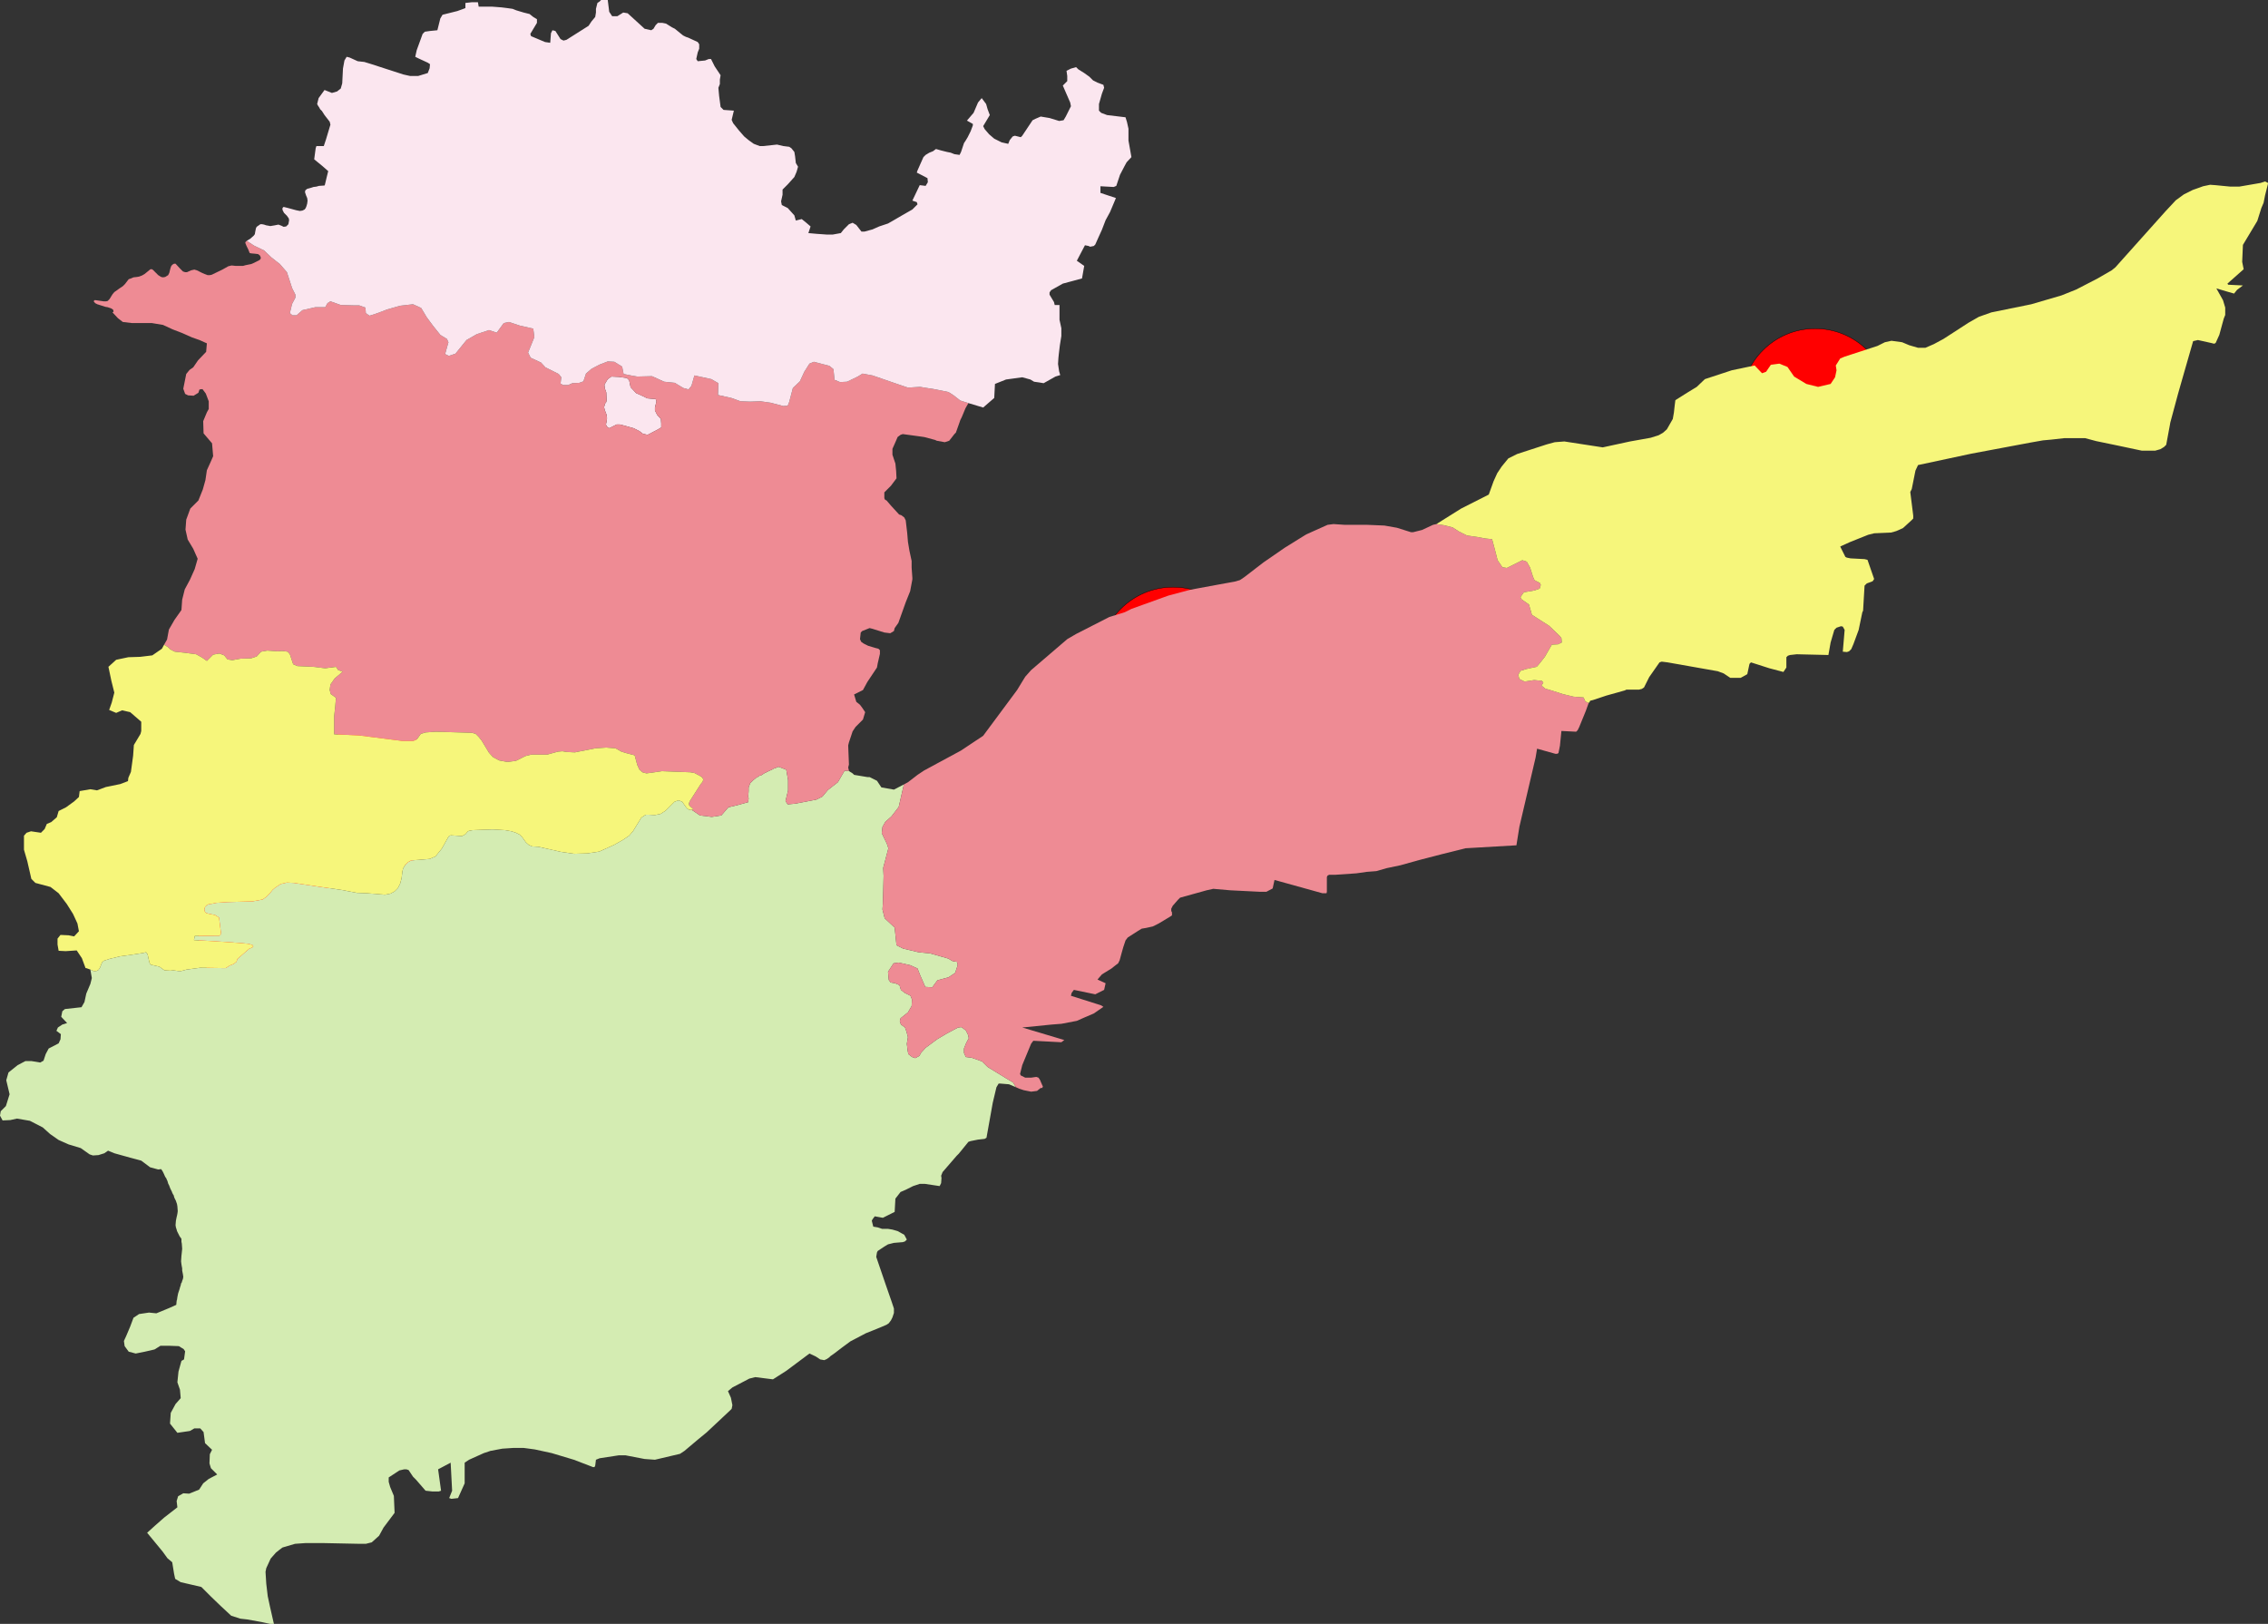 <?xml version="1.0" encoding="UTF-8"?>
<!DOCTYPE svg PUBLIC "-//W3C//DTD SVG 1.1 Tiny//EN" "http://www.w3.org/Graphics/SVG/1.1/DTD/svg11-tiny.dtd">
<svg version="1.1" xmlns="http://www.w3.org/2000/svg" xmlns:xlink="http://www.w3.org/1999/xlink" width="100%" height="100%" viewBox="0,0,6150,4403">
<rect x="0" y="0" width="6150" height="4403" fill="#333333" stroke="none"/>
<title>SVG</title>
<desc>Poligon Test</desc>
<style id="style_css_sheet" type="text/css">
.polyStyle{fill: #cccccc;stroke-width:0;fill-rule:evenodd;}
</style>
<circle cx="1674" cy="690" r="200" stroke="black" stroke-width="1" fill="red" id="410923" name="南乐县"/>
<circle cx="4922" cy="1091" r="200" stroke="black" stroke-width="1" fill="red" id="410927" name="台前县"/>
<circle cx="738" cy="2533" r="200" stroke="black" stroke-width="1" fill="red" id="410928" name="濮阳县"/>
<circle cx="1212" cy="1531" r="200" stroke="black" stroke-width="1" fill="red" id="410922" name="清丰县"/>
<circle cx="3181" cy="1792" r="200" stroke="black" stroke-width="1" fill="red" id="410926" name="范县"/>
<circle cx="1012" cy="2166" r="200" stroke="black" stroke-width="1" fill="red" id="410902" name="华龙区"/>
<path d="" class="polyStyle" id="" style="fill:#ee8b94"/>
<path d="" class="polyStyle" id="623022" style="fill:#fbe6ef"/>
<path d="" class="polyStyle" id="211421" style="fill:#f6f67b"/>
<path d="" class="polyStyle" id="532524" style="fill:#ee8b94"/>
<path d="" class="polyStyle" id="440825" style="fill:#f6f67b"/>
<path d="" class="polyStyle" id="441721" style="fill:#f6f67b"/>
<path d="" class="polyStyle" id="450521" style="fill:#f6f67b"/>
<path d="" class="polyStyle" id="450123" style="fill:#fbe6ef"/>
<path d="" class="polyStyle" id="350624" style="fill:#f6f67b"/>
<path d="" class="polyStyle" id="" style="fill:#fbe6ef"/>
<path d="" class="polyStyle" id="451224" style="fill:#fbe6ef"/>
<path d="" class="polyStyle" id="350627" style="fill:#f6f67b"/>
<path d="" class="polyStyle" id="" style="fill:#f6f67b"/>
<path d="" class="polyStyle" id="350525" style="fill:#f6f67b"/>
<path d="" class="polyStyle" id="530124" style="fill:#ee8b94"/>
<path d="" class="polyStyle" id="522627" style="fill:#ee8b94"/>
<path d="" class="polyStyle" id="510421" style="fill:#fbe6ef"/>
<path d="" class="polyStyle" id="522623" style="fill:#d4ecb2"/>
<path d="" class="polyStyle" id="430321" style="fill:#d4ecb2"/>
<path d="" class="polyStyle" id="511129" style="fill:#d4ecb2"/>
<path d="" class="polyStyle" id="511423" style="fill:#ee8b94"/>
<path d="" class="polyStyle" id="421023" style="fill:#f6f67b"/>
<path d="" class="polyStyle" id="511724" style="fill:#f6f67b"/>
<path d="" class="polyStyle" id="420526" style="fill:#fbe6ef"/>
<path d="" class="polyStyle" id="511923" style="fill:#fbe6ef"/>
<path d="" class="polyStyle" id="420325" style="fill:#fbe6ef"/>
<path d="" class="polyStyle" id="511921" style="fill:#f6f67b"/>
<path d="" class="polyStyle" id="542525" style="fill:#f6f67b"/>
<path d="" class="polyStyle" id="611026" style="fill:#ee8b94"/>
<path d="" class="polyStyle" id="411023" style="fill:#fbe6ef"/>
<path d="" class="polyStyle" id="632323" style="fill:#f6f67b"/>
<path d="" class="polyStyle" id="140525" style="fill:#d4ecb2"/>
<polygon points="2137,2115 2137,2143 2130,2172 2136,2181 2157,2179 2214,2168 2230,2160 2245,2142 2272,2121 2290,2090 2302,2090 2304,2092 2312,2097 2316,2101 2352,2107 2358,2107 2378,2117 2390,2135 2424,2141 2451,2127 2437,2188 2417,2214 2401,2228 2393,2242 2391,2259 2405,2288 2409,2300 2395,2353 2396,2375 2395,2417 2394,2450 2393,2466 2399,2490 2426,2515 2431,2563 2449,2572 2491,2582 2522,2585 2571,2599 2583,2606 2595,2608 2597,2617 2590,2638 2572,2650 2542,2658 2528,2677 2509,2676 2495,2644 2488,2626 2468,2617 2437,2610 2423,2612 2408,2635 2410,2657 2415,2664 2427,2666 2439,2671 2443,2684 2453,2692 2469,2700 2473,2710 2472,2728 2462,2745 2442,2761 2440,2769 2443,2778 2454,2786 2458,2797 2462,2812 2459,2830 2461,2847 2463,2858 2473,2866 2482,2869 2493,2863 2498,2854 2510,2841 2541,2818 2568,2802 2598,2786 2607,2785 2619,2794 2625,2806 2627,2815 2620,2828 2614,2843 2614,2855 2619,2866 2635,2868 2663,2878 2674,2889 2678,2893 2727,2923 2747,2935 2755,2948 2736,2940 2712,2938 2708,2938 2702,2948 2692,2990 2675,3085 2670,3088 2652,3090 2632,3094 2626,3096 2600,3128 2594,3134 2556,3178 2552,3188 2553,3194 2552,3208 2548,3216 2508,3210 2494,3210 2476,3216 2456,3226 2442,3232 2428,3250 2426,3286 2410,3294 2394,3302 2372,3298 2366,3306 2364,3310 2368,3326 2380,3328 2392,3332 2396,3332 2408,3332 2420,3334 2434,3338 2452,3348 2459,3361 2454,3366 2448,3368 2424,3370 2408,3374 2398,3380 2380,3392 2378,3396 2376,3408 2402,3484 2418,3530 2424,3548 2424,3560 2420,3572 2416,3580 2410,3588 2404,3592 2390,3598 2368,3607 2348,3615 2306,3637 2283,3654 2262,3670 2252,3677 2249,3680 2242,3685 2235,3688 2224,3686 2212,3678 2195,3670 2132,3717 2096,3740 2048,3734 2032,3738 1986,3762 1974,3772 1982,3790 1986,3810 1984,3820 1980,3824 1916,3884 1894,3902 1856,3934 1844,3942 1776,3958 1748,3956 1696,3946 1678,3946 1626,3954 1616,3958 1614,3974 1612,3978 1608,3978 1603,3976 1556,3958 1516,3946 1496,3940 1450,3930 1420,3926 1392,3926 1362,3928 1330,3934 1312,3940 1272,3958 1260,3966 1260,4022 1242,4062 1224,4064 1218,4062 1226,4042 1222,3966 1188,3984 1196,4042 1190,4044 1172,4044 1154,4042 1128,4012 1120,4004 1112,3992 1108,3986 1102,3984 1096,3984 1083,3987 1054,4006 1054,4018 1058,4032 1068,4056 1070,4102 1040,4142 1028,4164 1008,4182 992,4186 976,4186 878,4184 828,4184 800,4186 766,4196 758,4202 748,4210 734,4226 722,4252 720,4262 722,4294 726,4328 732,4356 742,4400 743,4403 732,4403 709,4398 670,4391 652,4389 627,4381 599,4355 572,4329 546,4303 516,4296 490,4290 475,4281 472,4267 467,4236 454,4225 441,4207 399,4156 420,4137 445,4115 481,4087 479,4070 483,4057 497,4049 513,4050 540,4039 551,4022 566,4010 589,3998 572,3981 568,3968 569,3943 575,3931 556,3913 552,3883 543,3873 527,3873 515,3880 481,3885 461,3860 463,3831 476,3807 490,3791 488,3768 481,3748 484,3719 492,3690 499,3686 502,3664 498,3658 485,3650 459,3649 435,3649 419,3659 393,3665 368,3670 349,3665 338,3650 336,3636 342,3623 353,3597 362,3573 377,3563 404,3559 424,3561 458,3547 478,3538 479,3527 480,3524 481,3517 482,3512 483,3507 484,3504 485,3501 486,3498 487,3495 488,3491 490,3485 491,3480 493,3477 494,3473 496,3468 497,3462 496,3455 495,3450 494,3445 494,3439 493,3434 492,3428 491,3420 492,3405 493,3396 494,3386 493,3372 492,3367 492,3363 492,3359 487,3352 483,3344 480,3338 479,3334 478,3331 477,3328 476,3322 477,3310 478,3305 479,3300 480,3296 481,3291 482,3284 481,3271 480,3265 479,3262 478,3259 477,3256 475,3252 473,3248 472,3245 471,3241 469,3238 467,3234 466,3231 464,3227 462,3223 460,3218 459,3215 456,3209 454,3202 452,3198 451,3195 448,3191 444,3182 441,3176 437,3170 429,3171 407,3165 383,3147 353,3139 310,3127 293,3120 283,3127 267,3132 252,3133 243,3130 219,3113 186,3103 159,3091 136,3075 116,3057 81,3039 46,3033 28,3037 7,3038 0,3025 2,3013 16,2999 26,2967 17,2929 23,2908 48,2888 69,2877 85,2877 109,2881 118,2876 124,2858 132,2843 159,2829 164,2818 165,2804 153,2795 157,2786 169,2778 182,2774 166,2757 169,2742 176,2736 221,2731 229,2717 234,2694 245,2668 249,2652 245,2629 254,2633 261,2633 267,2630 271,2624 277,2609 282,2605 297,2600 326,2593 362,2588 388,2584 396,2582 400,2587 405,2609 407,2614 410,2616 432,2621 446,2631 462,2632 470,2631 484,2633 491,2633 506,2629 543,2624 607,2625 612,2625 623,2618 633,2614 641,2608 644,2600 675,2573 684,2569 687,2566 684,2562 673,2559 652,2557 581,2552 526,2549 528,2538 590,2537 595,2537 598,2535 599,2528 594,2488 583,2481 568,2478 560,2476 556,2473 554,2467 556,2459 561,2454 568,2451 572,2451 587,2448 616,2446 685,2444 712,2439 722,2432 731,2423 739,2413 746,2407 761,2397 778,2393 797,2394 863,2404 926,2413 968,2421 995,2422 1044,2426 1059,2423 1070,2417 1079,2408 1085,2396 1089,2381 1091,2364 1093,2355 1099,2345 1106,2338 1115,2333 1165,2329 1181,2322 1198,2301 1216,2269 1219,2266 1223,2265 1253,2267 1262,2262 1268,2255 1271,2253 1281,2251 1307,2250 1336,2249 1370,2251 1387,2254 1399,2258 1409,2263 1416,2270 1426,2284 1434,2291 1443,2295 1460,2296 1522,2310 1557,2315 1592,2314 1625,2309 1665,2291 1688,2278 1706,2266 1717,2253 1739,2217 1748,2211 1752,2209 1757,2209 1776,2210 1791,2207 1805,2198 1817,2186 1829,2174 1840,2170 1850,2174 1859,2187 1863,2192 1869,2196 1876,2196 1898,2211 1930,2215 1956,2211 1975,2189 2000,2183 2029,2175 2029,2172 2030,2165 2029,2160 2030,2145 2030,2135 2033,2127 2034,2124 2043,2115 2047,2112 2050,2109 2053,2108 2057,2105 2060,2103 2063,2103 2072,2097 2082,2092 2095,2086 2098,2084 2104,2082 2111,2079 2132,2087 " class="polyStyle" id="410928" style="fill:#d4ecb2"/>
<polygon points="3939,1430 3956,1441 3978,1452 4006,1456 4027,1460 4046,1462 4053,1488 4061,1519 4074,1538 4086,1540 4128,1519 4140,1523 4149,1539 4157,1564 4161,1573 4176,1581 4178,1586 4175,1596 4161,1601 4132,1606 4123,1619 4126,1625 4146,1639 4154,1667 4201,1697 4229,1724 4234,1730 4235,1742 4225,1747 4208,1748 4189,1781 4174,1800 4167,1808 4139,1814 4123,1819 4117,1830 4120,1841 4134,1848 4160,1844 4181,1846 4185,1851 4180,1859 4190,1867 4210,1873 4238,1882 4267,1889 4294,1891 4299,1902 4308,1906 4300,1928 4282,1972 4278,1980 4274,1984 4234,1982 4230,2022 4226,2042 4222,2044 4218,2044 4168,2030 4164,2054 4120,2242 4112,2292 3974,2300 3954,2305 3910,2316 3848,2332 3798,2346 3760,2354 3732,2362 3706,2364 3678,2368 3620,2372 3604,2372 3600,2374 3598,2378 3598,2418 3597,2422 3586,2422 3456,2386 3451,2409 3434,2418 3416,2418 3336,2414 3290,2410 3272,2414 3236,2424 3200,2434 3194,2440 3180,2456 3176,2464 3176,2470 3178,2474 3178,2482 3172,2486 3142,2504 3138,2506 3126,2512 3108,2516 3096,2518 3086,2524 3058,2542 3052,2550 3046,2568 3042,2582 3036,2604 3032,2612 3024,2618 3014,2626 2988,2642 2976,2656 2998,2666 2994,2684 2970,2696 2912,2684 2906,2692 2904,2700 2986,2726 2992,2730 2966,2748 2938,2760 2920,2768 2878,2776 2852,2778 2772,2786 2886,2820 2878,2826 2802,2822 2796,2830 2772,2888 2766,2912 2768,2916 2780,2922 2796,2922 2810,2920 2816,2922 2820,2928 2826,2942 2828,2946 2826,2950 2822,2950 2812,2958 2796,2960 2776,2956 2764,2952 2755,2948 2747,2935 2727,2923 2678,2893 2674,2889 2663,2878 2635,2868 2619,2866 2614,2855 2614,2843 2620,2828 2627,2815 2625,2806 2619,2794 2607,2785 2598,2786 2568,2802 2541,2818 2510,2841 2498,2854 2493,2863 2482,2869 2473,2866 2463,2858 2461,2847 2459,2830 2462,2812 2458,2797 2454,2786 2443,2778 2440,2769 2442,2761 2462,2745 2472,2728 2473,2710 2469,2700 2453,2692 2443,2684 2439,2671 2427,2666 2415,2664 2410,2657 2408,2635 2423,2612 2437,2610 2468,2617 2488,2626 2495,2644 2509,2676 2528,2677 2542,2658 2572,2650 2590,2638 2597,2617 2595,2608 2583,2606 2571,2599 2522,2585 2491,2582 2449,2572 2431,2563 2426,2515 2399,2490 2393,2466 2394,2450 2395,2417 2396,2375 2395,2353 2409,2300 2405,2288 2391,2259 2393,2242 2401,2228 2417,2214 2437,2188 2451,2127 2462,2121 2488,2101 2506,2089 2606,2035 2666,1995 2758,1871 2780,1835 2796,1817 2894,1733 2918,1719 3008,1673 3050,1660 3068,1651 3168,1615 3228,1599 3304,1585 3348,1577 3362,1573 3374,1565 3426,1525 3484,1485 3542,1449 3600,1423 3616,1421 3646,1423 3706,1423 3754,1425 3788,1431 3826,1443 3832,1443 3856,1437 3886,1423 3895,1421 3915,1424 " class="polyStyle" id="410926" style="fill:#ee8b94"/>
<polygon points="1700,1025 1706,1031 1710,1050 1725,1066 1743,1074 1755,1080 1765,1081 1778,1082 1780,1089 1776,1105 1776,1113 1782,1125 1792,1136 1793,1148 1793,1159 1781,1166 1756,1179 1743,1176 1734,1169 1718,1161 1693,1154 1681,1151 1672,1151 1662,1156 1652,1161 1646,1157 1643,1151 1645,1143 1646,1134 1645,1125 1640,1112 1638,1104 1641,1094 1644,1090 1645,1085 1644,1064 1640,1053 1639,1043 1648,1028 1658,1021 1678,1022 " class="polyStyle" id="410923" style="fill:#fbe6ef"/>
<path d="M689,666 L716,679 L736,698 L759,716 L778,738 L792,781 L801,799 L801,807 L792,824 L786,849 L793,855 L804,855 L820,841 L855,833 L882,833 L888,822 L896,817 L924,827 L959,828 L974,828 L991,834 L992,849 L1002,856 L1018,851 L1050,839 L1085,829 L1120,825 L1142,835 L1157,860 L1174,883 L1194,908 L1212,919 L1216,928 L1207,960 L1217,965 L1235,959 L1265,922 L1293,906 L1326,895 L1347,902 L1366,876 L1380,873 L1410,883 L1446,891 L1449,914 L1432,956 L1439,970 L1467,983 L1479,996 L1515,1014 L1522,1023 L1520,1040 L1527,1044 L1541,1044 L1552,1039 L1571,1038 L1582,1034 L1589,1013 L1604,1000 L1625,989 L1648,980 L1666,981 L1687,994 L1691,1014 L1716,1019 L1728,1021 L1768,1020 L1801,1035 L1830,1038 L1838,1043 L1853,1052 L1867,1056 L1875,1046 L1883,1018 L1929,1028 L1948,1039 L1947,1071 L1983,1079 L2008,1088 L2034,1089 L2062,1088 L2090,1092 L2124,1101 L2136,1100 L2140,1090 L2150,1052 L2169,1034 L2181,1008 L2195,986 L2207,981 L2249,992 L2260,1001 L2263,1030 L2278,1036 L2297,1035 L2326,1021 L2339,1013 L2366,1018 L2421,1037 L2462,1051 L2495,1049 L2538,1056 L2572,1063 L2586,1072 L2604,1086 L2626,1093 L2618,1107 L2608,1131 L2604,1139 L2602,1145 L2592,1173 L2588,1177 L2574,1195 L2568,1197 L2562,1199 L2540,1195 L2536,1193 L2506,1185 L2492,1183 L2448,1177 L2442,1179 L2434,1185 L2428,1199 L2420,1217 L2420,1223 L2420,1233 L2428,1257 L2430,1277 L2431,1297 L2416,1317 L2398,1335 L2398,1351 L2400,1355 L2404,1357 L2416,1371 L2438,1395 L2444,1397 L2452,1403 L2456,1411 L2460,1445 L2462,1469 L2466,1493 L2472,1521 L2472,1539 L2474,1567 L2474,1571 L2468,1603 L2456,1633 L2436,1689 L2426,1703 L2424,1711 L2414,1717 L2398,1715 L2366,1705 L2358,1703 L2338,1711 L2334,1715 L2332,1733 L2335,1740 L2342,1745 L2354,1751 L2374,1757 L2382,1759 L2386,1763 L2386,1773 L2380,1799 L2378,1810 L2352,1849 L2340,1871 L2316,1883 L2322,1903 L2332,1911 L2338,1919 L2346,1931 L2340,1951 L2320,1971 L2312,1983 L2302,2013 L2300,2021 L2302,2073 L2300,2081 L2302,2090 L2290,2090 L2272,2121 L2245,2142 L2230,2160 L2214,2168 L2157,2179 L2136,2181 L2130,2172 L2137,2143 L2137,2115 L2132,2087 L2111,2079 L2104,2082 L2098,2084 L2095,2086 L2082,2092 L2072,2097 L2063,2103 L2060,2103 L2057,2105 L2053,2108 L2050,2109 L2047,2112 L2043,2115 L2034,2124 L2033,2127 L2030,2135 L2030,2145 L2029,2160 L2030,2165 L2029,2172 L2029,2175 L2000,2183 L1975,2189 L1956,2211 L1930,2215 L1898,2211 L1876,2196 L1880,2194 L1869,2184 L1868,2179 L1870,2173 L1900,2126 L1905,2120 L1907,2114 L1905,2109 L1900,2105 L1883,2096 L1872,2094 L1795,2091 L1768,2095 L1753,2097 L1742,2094 L1734,2087 L1728,2074 L1721,2048 L1698,2042 L1685,2038 L1669,2029 L1644,2027 L1614,2029 L1559,2040 L1537,2039 L1525,2037 L1513,2038 L1484,2046 L1441,2046 L1425,2050 L1415,2055 L1399,2063 L1376,2066 L1354,2062 L1337,2053 L1326,2041 L1306,2008 L1298,1998 L1290,1990 L1280,1987 L1182,1984 L1154,1986 L1141,1990 L1131,2004 L1126,2007 L1120,2009 L1113,2009 L1091,2009 L973,1994 L906,1991 L906,1943 L909,1916 L911,1892 L897,1882 L894,1871 L896,1856 L908,1839 L919,1830 L929,1821 L917,1817 L911,1808 L882,1812 L849,1808 L806,1806 L795,1801 L791,1789 L786,1774 L780,1767 L765,1765 L753,1766 L725,1764 L708,1767 L696,1780 L681,1785 L652,1786 L630,1790 L617,1788 L608,1777 L595,1772 L578,1775 L561,1792 L548,1783 L532,1774 L502,1770 L474,1767 L462,1761 L456,1755 L445,1748 L453,1734 L458,1707 L473,1681 L492,1654 L494,1626 L501,1598 L515,1572 L528,1543 L536,1515 L524,1488 L509,1463 L503,1436 L505,1409 L516,1379 L538,1357 L550,1327 L557,1302 L561,1275 L571,1253 L578,1237 L575,1202 L552,1175 L551,1142 L561,1118 L566,1109 L566,1088 L558,1067 L549,1055 L541,1056 L538,1065 L525,1073 L510,1072 L502,1068 L497,1054 L505,1014 L514,1003 L524,996 L537,977 L559,954 L561,931 L541,922 L521,915 L494,903 L468,893 L442,881 L412,876 L387,876 L358,876 L333,873 L320,863 L305,847 L308,845 L307,840 L301,836 L292,833 L286,832 L264,825 L258,822 L254,817 L256,814 L260,814 L267,815 L281,817 L288,817 L292,816 L297,811 L305,798 L310,792 L324,782 L333,776 L339,770 L349,757 L355,755 L362,752 L371,751 L377,750 L385,747 L392,743 L408,730 L412,730 L415,732 L429,746 L437,751 L442,752 L448,751 L456,746 L459,740 L462,728 L464,722 L467,718 L472,715 L476,715 L488,728 L496,736 L502,738 L507,738 L518,733 L527,731 L534,733 L548,740 L555,743 L563,746 L569,746 L574,745 L603,731 L619,722 L627,720 L630,720 L639,721 L645,721 L659,721 L666,719 L676,717 L681,716 L686,714 L704,705 L707,701 L707,698 L705,693 L700,689 L692,688 L681,687 L677,686 L675,681 L673,676 L669,668 L666,661 L665,657 L669,653 L689,666z M1640,1053 L1639,1043 L1648,1028 L1658,1021 L1678,1022 L1700,1025 L1706,1031 L1710,1050 L1725,1066 L1743,1074 L1755,1080 L1765,1081 L1778,1082 L1780,1089 L1776,1105 L1776,1113 L1782,1125 L1792,1136 L1793,1148 L1793,1159 L1781,1166 L1756,1179 L1743,1176 L1734,1169 L1718,1161 L1693,1154 L1681,1151 L1672,1151 L1662,1156 L1652,1161 L1646,1157 L1643,1151 L1645,1143 L1646,1134 L1645,1125 L1640,1112 L1638,1104 L1641,1094 L1644,1090 L1645,1085 L1644,1064 L1640,1053z " class="polyStyle" id="410922" style="fill:#ee8b94"/>
<polygon points="6150,498 6142,530 6138,550 6132,564 6121,599 6082,664 6080,710 6084,730 6040,769 6042,772 6082,774 6066,786 6058,796 6044,792 6010,782 6028,814 6034,834 6034,854 6030,864 6018,908 6008,930 6004,932 5996,930 5960,922 5947,925 5922,1012 5906,1068 5885,1146 5884,1152 5874,1206 5868,1212 5858,1218 5844,1222 5840,1222 5808,1222 5742,1208 5684,1196 5654,1188 5622,1188 5598,1188 5562,1192 5540,1194 5506,1200 5346,1230 5201,1261 5194,1276 5184,1326 5180,1334 5188,1398 5188,1406 5182,1412 5160,1432 5142,1440 5128,1444 5082,1446 5066,1450 5016,1470 4994,1480 4990,1482 4992,1486 5002,1506 5004,1510 5008,1512 5018,1514 5056,1516 5064,1518 5082,1570 5078,1576 5062,1582 5056,1588 5052,1656 5050,1660 5040,1708 5026,1746 5020,1760 5014,1766 5008,1768 4997,1767 5002,1708 4997,1699 4992,1698 4986,1700 4980,1702 4974,1708 4964,1742 4958,1776 4872,1774 4854,1776 4848,1778 4844,1782 4844,1807 4844,1810 4836,1822 4798,1812 4748,1796 4744,1800 4738,1828 4720,1838 4700,1838 4692,1838 4674,1826 4658,1820 4522,1796 4506,1794 4500,1796 4472,1836 4458,1864 4452,1868 4444,1870 4410,1870 4406,1872 4356,1886 4320,1898 4312,1900 4310,1904 4308,1906 4299,1902 4294,1891 4267,1889 4238,1882 4210,1873 4190,1867 4180,1859 4185,1851 4181,1846 4160,1844 4134,1848 4120,1841 4117,1830 4123,1819 4139,1814 4167,1808 4174,1800 4189,1781 4208,1748 4225,1747 4235,1742 4234,1730 4229,1724 4201,1697 4154,1667 4146,1639 4126,1625 4123,1619 4132,1606 4161,1601 4175,1596 4178,1586 4176,1581 4161,1573 4157,1564 4149,1539 4140,1523 4128,1519 4086,1540 4074,1538 4061,1519 4053,1488 4046,1462 4027,1460 4006,1456 3978,1452 3956,1441 3939,1430 3915,1424 3895,1421 3962,1379 4037,1341 4050,1305 4060,1283 4072,1265 4090,1243 4114,1231 4194,1205 4216,1199 4242,1197 4346,1213 4420,1197 4476,1187 4498,1180 4510,1173 4520,1164 4536,1136 4539,1119 4541,1101 4543,1085 4578,1063 4601,1049 4623,1028 4696,1004 4758,991 4778,1012 4789,1008 4802,989 4825,986 4847,995 4865,1021 4898,1041 4930,1049 4964,1041 4976,1023 4980,1004 4978,991 4990,972 5002,967 5091,938 5111,928 5129,924 5158,928 5177,936 5201,943 5221,943 5244,933 5270,919 5338,875 5366,859 5400,847 5508,825 5590,801 5630,785 5688,755 5726,733 5736,725 5872,573 5900,543 5922,527 5946,515 5974,505 5993,501 6007,502 6048,506 6072,506 6130,496 6142,492 6150,496 " class="polyStyle" id="410927" style="fill:#f6f67b"/>
<polygon points="1660,44 1674,44 1690,34 1702,36 1748,78 1766,82 1772,78 1778,68 1784,62 1796,62 1806,64 1822,74 1830,78 1852,96 1860,100 1866,102 1892,114 1896,120 1896,132 1892,142 1888,160 1892,166 1912,164 1922,160 1928,160 1938,180 1954,204 1952,216 1952,228 1948,238 1950,260 1954,290 1962,298 1990,300 1984,325 1988,334 2004,354 2018,370 2030,380 2044,390 2060,396 2070,396 2107,392 2124,396 2140,398 2146,402 2154,412 2156,424 2158,442 2164,452 2160,466 2154,480 2136,500 2122,514 2122,528 2118,546 2120,556 2136,564 2154,584 2158,598 2174,594 2184,602 2198,614 2192,632 2214,634 2242,636 2258,636 2280,632 2288,622 2302,608 2312,604 2322,610 2336,628 2344,628 2366,622 2384,614 2408,606 2422,598 2446,584 2474,568 2488,554 2486,548 2474,544 2494,502 2510,504 2516,494 2515,483 2490,470 2486,468 2488,462 2504,426 2510,420 2520,414 2530,410 2538,404 2552,408 2568,412 2578,414 2588,418 2602,420 2606,412 2614,388 2618,382 2624,372 2632,356 2638,340 2638,336 2622,327 2640,306 2652,278 2662,266 2674,282 2678,296 2684,312 2666,342 2670,350 2682,364 2696,376 2708,382 2716,386 2734,390 2738,380 2746,370 2752,368 2768,372 2772,368 2800,326 2808,322 2822,316 2834,318 2846,320 2872,328 2884,326 2890,316 2896,304 2904,288 2902,278 2882,232 2886,228 2894,220 2894,206 2892,192 2904,186 2918,182 2924,188 2940,198 2954,208 2964,218 2976,224 2992,230 2994,238 2988,254 2980,282 2980,300 2986,306 3002,312 3052,318 3056,331 3060,349 3060,381 3068,426 3055,440 3049,451 3037,474 3027,504 3020,507 2984,505 2984,523 3026,537 3010,575 2998,597 2988,623 2978,645 2970,663 2966,667 2956,669 2952,667 2942,665 2920,707 2940,721 2934,755 2882,769 2850,787 2846,793 2846,799 2858,819 2860,827 2864,827 2873,827 2873,867 2878,890 2878,911 2874,936 2871,961 2870,971 2869,987 2872,1007 2875,1017 2862,1021 2830,1039 2818,1037 2804,1035 2794,1029 2772,1023 2728,1029 2698,1041 2696,1079 2666,1105 2626,1093 2604,1086 2586,1072 2572,1063 2538,1056 2495,1049 2462,1051 2421,1037 2366,1018 2339,1013 2326,1021 2297,1035 2278,1036 2263,1030 2260,1001 2249,992 2207,981 2195,986 2181,1008 2169,1034 2150,1052 2140,1090 2136,1100 2124,1101 2090,1092 2062,1088 2034,1089 2008,1088 1983,1079 1947,1071 1948,1039 1929,1028 1883,1018 1875,1046 1867,1056 1853,1052 1838,1043 1830,1038 1801,1035 1768,1020 1728,1021 1716,1019 1691,1014 1687,994 1666,981 1648,980 1625,989 1604,1000 1589,1013 1582,1034 1571,1038 1552,1039 1541,1044 1527,1044 1520,1040 1522,1023 1515,1014 1479,996 1467,983 1439,970 1432,956 1449,914 1446,891 1410,883 1380,873 1366,876 1347,902 1326,895 1293,906 1265,922 1235,959 1217,965 1207,960 1216,928 1212,919 1194,908 1174,883 1157,860 1142,835 1120,825 1085,829 1050,839 1018,851 1002,856 992,849 991,834 974,828 959,828 924,827 896,817 888,822 882,833 855,833 820,841 804,855 793,855 786,849 792,824 801,807 801,799 792,781 778,738 759,716 736,698 716,679 689,666 669,653 679,647 688,639 691,635 692,629 694,619 696,615 706,608 711,608 716,609 722,611 728,612 733,613 739,612 745,611 755,609 763,612 769,615 776,614 782,608 784,597 783,592 778,585 770,577 766,569 766,564 769,561 781,564 803,570 813,572 820,571 826,568 829,564 831,559 833,552 834,544 833,537 830,530 827,521 828,516 833,512 837,511 844,509 850,507 858,506 865,504 880,503 881,501 886,480 890,464 874,450 852,432 856,402 858,396 878,396 884,378 896,338 894,330 880,312 873,301 868,296 866,292 862,286 860,282 864,266 880,244 900,252 914,248 924,240 928,226 930,186 934,164 940,154 948,156 970,166 988,168 1014,176 1026,180 1094,202 1112,206 1118,206 1134,206 1160,198 1165,185 1166,174 1160,170 1134,158 1126,154 1130,136 1146,92 1152,86 1166,84 1186,82 1194,50 1200,40 1240,30 1262,22 1262,11 1262,8 1280,6 1296,6 1298,18 1334,18 1360,20 1376,22 1390,24 1400,28 1420,34 1436,38 1446,46 1456,52 1456,62 1438,92 1440,98 1478,114 1492,116 1494,90 1498,82 1506,84 1520,106 1528,110 1536,108 1596,70 1604,58 1614,46 1616,34 1616,24 1620,8 1626,4 1630,0 1642,0 1648,0 1652,32 " class="polyStyle" id="410923" style="fill:#fbe6ef"/>
<path d="" class="polyStyle" id="621027" style="fill:#ee8b94"/>
<path d="" class="polyStyle" id="130427" style="fill:#f6f67b"/>
<path d="" class="polyStyle" id="130121" style="fill:#ee8b94"/>
<path d="" class="polyStyle" id="610823" style="fill:#fbe6ef"/>
<path d="" class="polyStyle" id="130225" style="fill:#fbe6ef"/>
<path d="" class="polyStyle" id="130322" style="fill:#d4ecb2"/>
<path d="" class="polyStyle" id="653130" style="fill:#f6f67b"/>
<path d="" class="polyStyle" id="130822" style="fill:#fbe6ef"/>
<path d="" class="polyStyle" id="211221" style="fill:#f6f67b"/>
<path d="" class="polyStyle" id="210921" style="fill:#f6f67b"/>
<path d="" class="polyStyle" id="150223" style="fill:#f8c67d"/>
<path d="" class="polyStyle" id="220422" style="fill:#d4ecb2"/>
<path d="" class="polyStyle" id="340721" style="fill:#f6f67b"/>
<path d="" class="polyStyle" id="510824" style="fill:#d4ecb2"/>
<path d="" class="polyStyle" id="610324" style="fill:#f6f67b"/>
<path d="" class="polyStyle" id="530722" style="fill:#ee8b94"/>
<path d="" class="polyStyle" id="340823" style="fill:#d4ecb2"/>
<path d="" class="polyStyle" id="620825" style="fill:#d4ecb2"/>
<path d="" class="polyStyle" id="421125" style="fill:#ee8b94"/>
<path d="" class="polyStyle" id="210281" style="fill:#ee8b94"/>
<path d="" class="polyStyle" id="440883" style="fill:#f6f67b"/>
<path d="" class="polyStyle" id="469006" style="fill:#d4ecb2"/>
<path d="" class="polyStyle" id="469002" style="fill:#ee8b94"/>
<path d="" class="polyStyle" id="469005" style="fill:#fbe6ef"/>
<path d="" class="polyStyle" id="440882" style="fill:#ee8b94"/>
<path d="" class="polyStyle" id="450681" style="fill:#ee8b94"/>
<path d="" class="polyStyle" id="441581" style="fill:#d4ecb2"/>
<path d="" class="polyStyle" id="421087" style="fill:#ee8b94"/>
<path d="" class="polyStyle" id="420984" style="fill:#fbe6ef"/>
<path d="" class="polyStyle" id="420582" style="fill:#ee8b94"/>
<path d="" class="polyStyle" id="370282" style="fill:#f6f67b"/>
<path d="" class="polyStyle" id="371083" style="fill:#f6f67b"/>
<path d="" class="polyStyle" id="371082" style="fill:#fbe6ef"/>
<path d="" class="polyStyle" id="652801" style="fill:#f8c67d"/>
<path d="" class="polyStyle" id="654301" style="fill:#ee8b94"/>
<path d="" class="polyStyle" id="370687" style="fill:#ee8b94"/>
<path d="" class="polyStyle" id="371482" style="fill:#d4ecb2"/>
<path d="" class="polyStyle" id="421081" style="fill:#fbe6ef"/>
<path d="" class="polyStyle" id="429006" style="fill:#f6f67b"/>
<path d="" class="polyStyle" id="440982" style="fill:#d4ecb2"/>
<path d="" class="polyStyle" id="421181" style="fill:#d4ecb2"/>
<path d="" class="polyStyle" id="321181" style="fill:#d4ecb2"/>
<path d="" class="polyStyle" id="659007" style="fill:#ee8b94"/>
<path d="" class="polyStyle" id="652701" style="fill:#fbe6ef"/>
<path d="" class="polyStyle" id="210781" style="fill:#fbe6ef"/>
<path d="" class="polyStyle" id="460204" style="fill:#f6f67b"/>
<path d="" class="polyStyle" id="210211" style="fill:#f6f67b"/>
<path d="" class="polyStyle" id="450512" style="fill:#ee8b94"/>
<path d="" class="polyStyle" id="450602" style="fill:#fbe6ef"/>
<path d="" class="polyStyle" id="440404" style="fill:#ee8b94"/>
<path d="" class="polyStyle" id="440403" style="fill:#f6f67b"/>
<path d="" class="polyStyle" id="441502" style="fill:#f6f67b"/>
<path d="" class="polyStyle" id="431002" style="fill:#d4ecb2"/>
<path d="" class="polyStyle" id="500107" style="fill:#fbe6ef"/>
<path d="" class="polyStyle" id="430611" style="fill:#d4ecb2"/>
<path d="" class="polyStyle" id="511304" style="fill:#fbe6ef"/>
<path d="" class="polyStyle" id="340711" style="fill:#ee8b94"/>
<path d="" class="polyStyle" id="320118" style="fill:#f6f67b"/>
<path d="" class="polyStyle" id="510704" style="fill:#f6f67b"/>
<path d="" class="polyStyle" id="411502" style="fill:#ee8b94"/>
<path d="" class="polyStyle" id="320302" style="fill:#d4ecb2"/>
<polygon points="462,1761 474,1767 502,1770 532,1774 548,1783 561,1792 578,1775 595,1772 608,1777 617,1788 630,1790 652,1786 681,1785 696,1780 708,1767 725,1764 753,1766 765,1765 780,1767 786,1774 791,1789 795,1801 806,1806 849,1808 882,1812 911,1808 917,1817 929,1821 919,1830 908,1839 896,1856 894,1871 897,1882 911,1892 909,1916 906,1943 906,1991 973,1994 1091,2009 1113,2009 1120,2009 1126,2007 1131,2004 1141,1990 1154,1986 1182,1984 1280,1987 1290,1990 1298,1998 1306,2008 1326,2041 1337,2053 1354,2062 1376,2066 1399,2063 1415,2055 1425,2050 1441,2046 1484,2046 1513,2038 1525,2037 1537,2039 1559,2040 1614,2029 1644,2027 1669,2029 1685,2038 1698,2042 1721,2048 1728,2074 1734,2087 1742,2094 1753,2097 1768,2095 1795,2091 1872,2094 1883,2096 1900,2105 1905,2109 1907,2114 1905,2120 1900,2126 1870,2173 1868,2179 1869,2184 1880,2194 1876,2196 1869,2196 1863,2192 1859,2187 1850,2174 1840,2170 1829,2174 1817,2186 1805,2198 1791,2207 1776,2210 1757,2209 1752,2209 1748,2211 1739,2217 1717,2253 1706,2266 1688,2278 1665,2291 1625,2309 1592,2314 1557,2315 1522,2310 1460,2296 1443,2295 1434,2291 1426,2284 1416,2270 1409,2263 1399,2258 1387,2254 1370,2251 1336,2249 1307,2250 1281,2251 1271,2253 1268,2255 1262,2262 1253,2267 1223,2265 1219,2266 1216,2269 1198,2301 1181,2322 1165,2329 1115,2333 1106,2338 1099,2345 1093,2355 1091,2364 1089,2381 1085,2396 1079,2408 1070,2417 1059,2423 1044,2426 995,2422 968,2421 926,2413 863,2404 797,2394 778,2393 761,2397 746,2407 739,2413 731,2423 722,2432 712,2439 685,2444 616,2446 587,2448 572,2451 568,2451 561,2454 556,2459 554,2467 556,2473 560,2476 568,2478 583,2481 594,2488 599,2528 598,2535 595,2537 590,2537 528,2538 526,2549 581,2552 652,2557 673,2559 684,2562 687,2566 684,2569 675,2573 644,2600 641,2608 633,2614 623,2618 612,2625 607,2625 543,2624 506,2629 491,2633 484,2633 470,2631 462,2632 446,2631 432,2621 410,2616 407,2614 405,2609 400,2587 396,2582 388,2584 362,2588 326,2593 297,2600 282,2605 277,2609 271,2624 267,2630 261,2633 254,2633 245,2629 234,2625 232,2625 222,2598 208,2577 178,2579 159,2578 156,2561 156,2545 164,2535 186,2536 201,2539 214,2525 210,2504 198,2478 181,2451 159,2422 137,2405 96,2394 85,2383 74,2335 65,2304 65,2266 72,2258 84,2254 111,2258 121,2248 127,2234 139,2229 154,2216 159,2199 179,2189 201,2173 214,2161 216,2145 245,2140 263,2143 287,2134 326,2126 347,2118 348,2109 355,2093 361,2049 363,2020 381,1990 383,1982 383,1957 353,1931 331,1926 315,1933 296,1925 303,1905 310,1878 302,1846 294,1808 315,1789 348,1782 380,1781 413,1777 439,1759 445,1748 456,1755 " class="polyStyle" id="410902" style="fill:#f6f67b"/>
<path d="" class="polyStyle" id="140311" style="fill:#ee8b94"/>
<path d="" class="polyStyle" id="610802" style="fill:#ee8b94"/>
<path d="" class="polyStyle" id="120116" style="fill:#f6f67b"/>
<path d="" class="polyStyle" id="130303" style="fill:#fbe6ef"/>
<path d="" class="polyStyle" id="140211" style="fill:#f6f67b"/>
<path d="" class="polyStyle" id="150207" style="fill:#fbe6ef"/>
<path d="" class="polyStyle" id="211403" style="fill:#f6f67b"/>
<path d="" class="polyStyle" id="150802" style="fill:#f8c67d"/>
<path d="" class="polyStyle" id="210112" style="fill:#ee8b94"/>
<path d="" class="polyStyle" id="230406" style="fill:#d4ecb2"/>
<path d="" class="polyStyle" id="110113" style="fill:#fbe6ef"/>
<path d="" class="polyStyle" id="341702" style="fill:#fbe6ef"/>
<path d="" class="polyStyle" id="420303" style="fill:#ee8b94"/>
<path d="" class="polyStyle" id="340702" style="fill:#d4ecb2"/>
<path d="" class="polyStyle" id="421002" style="fill:#f6f67b"/>
<path d="" class="polyStyle" id="420117" style="fill:#f6f67b"/>
<path d="" class="polyStyle" id="440904" style="fill:#f8c67d"/>
<path d="" class="polyStyle" id="460205" style="fill:#ee8b94"/>
<path d="" class="polyStyle" id="460202" style="fill:#f6f67b"/>
<path d="" class="polyStyle" id="460203" style="fill:#fbe6ef"/>
<path d="" class="polyStyle" id="420304" style="fill:#f6f67b"/>
<path d="" class="polyStyle" id="445302" style="fill:#ee8b94"/>
<path d="" class="polyStyle" id="410202" style="fill:#d4ecb2"/>
<path d="" class="polyStyle" id="440800" style="fill:#f6f67b"/>
<path d="" class="polyStyle" id="440900" style="fill:#ee8b94"/>
<path d="" class="polyStyle" id="340800" style="fill:#ee8b94"/>
<path d="" class="polyStyle" id="460200" style="fill:#f6f67b"/>
<path d="" class="polyStyle" id="460000" style="fill:#ee8b94"/>
<path d="" class="polyStyle" id="450500" style="fill:#ee8b94"/>
<path d="" class="polyStyle" id="450600" style="fill:#ee8b94"/>
<path d="" class="polyStyle" id="440400" style="fill:#f6f67b"/>
<path d="" class="polyStyle" id="441700" style="fill:#f6f67b"/>
<path d="" class="polyStyle" id="441500" style="fill:#f6f67b"/>
<path d="" class="polyStyle" id="350600" style="fill:#ee8b94"/>
<path d="" class="polyStyle" id="710000" style="fill:#f6f67b"/>
<path d="" class="polyStyle" id="510400" style="fill:#f6f67b"/>
<path d="" class="polyStyle" id="522600" style="fill:#fbe6ef"/>
<path d="" class="polyStyle" id="520500" style="fill:#ee8b94"/>
<path d="" class="polyStyle" id="431200" style="fill:#f6f67b"/>
<path d="" class="polyStyle" id="430600" style="fill:#f6f67b"/>
<path d="" class="polyStyle" id="511400" style="fill:#d4ecb2"/>
<path d="" class="polyStyle" id="421000" style="fill:#ee8b94"/>
<path d="" class="polyStyle" id="341700" style="fill:#f6f67b"/>
<path d="" class="polyStyle" id="420500" style="fill:#f6f67b"/>
<path d="" class="polyStyle" id="511300" style="fill:#f6f67b"/>
<path d="" class="polyStyle" id="420900" style="fill:#f6f67b"/>
<path d="" class="polyStyle" id="511700" style="fill:#ee8b94"/>
<path d="" class="polyStyle" id="420600" style="fill:#d4ecb2"/>
<path d="" class="polyStyle" id="411500" style="fill:#fbe6ef"/>
<path d="" class="polyStyle" id="510800" style="fill:#ee8b94"/>
<path d="" class="polyStyle" id="420300" style="fill:#fbe6ef"/>
<path d="" class="polyStyle" id="611000" style="fill:#ee8b94"/>
<path d="" class="polyStyle" id="620800" style="fill:#fbe6ef"/>
<path d="" class="polyStyle" id="370200" style="fill:#ee8b94"/>
<path d="" class="polyStyle" id="371000" style="fill:#f6f67b"/>
<path d="" class="polyStyle" id="370600" style="fill:#fbe6ef"/>
<path d="" class="polyStyle" id="120000" style="fill:#f6f67b"/>
<path d="" class="polyStyle" id="130200" style="fill:#ee8b94"/>
<path d="" class="polyStyle" id="130300" style="fill:#f6f67b"/>
<path d="" class="polyStyle" id="652900" style="fill:#fbe6ef"/>
<path d="" class="polyStyle" id="150500" style="fill:#d4ecb2"/>
<path d="" class="polyStyle" id="" style="fill:#d4ecb2"/>
<path d="" class="polyStyle" id="350500" style="fill:#fbe6ef"/>
<path d="" class="polyStyle" id="440400" style="fill:#f6f67b"/>
<path d="" class="polyStyle" id="421100" style="fill:#d4ecb2"/>
<path d="" class="polyStyle" id="420100" style="fill:#fbe6ef"/>
<path d="" class="polyStyle" id="532500" style="fill:#fbe6ef"/>
<path d="" class="polyStyle" id="654200" style="fill:#fbe6ef"/>
<path d="" class="polyStyle" id="210700" style="fill:#d4ecb2"/>
<path d="" class="polyStyle" id="522300" style="fill:#fbe6ef"/>
<path d="" class="polyStyle" id="" style="fill:#ee8b94"/>
<path d="" class="polyStyle" id="440400" style="fill:#f6f67b"/>
<path d="" class="polyStyle" id="620000" style="fill:#f6f67b"/>
<path d="" class="polyStyle" id="430000" style="fill:#fbe6ef"/>
<path d="" class="polyStyle" id="420000" style="fill:#ee8b94"/>
<path d="" class="polyStyle" id="410000" style="fill:#f6f67b"/>
<path d="" class="polyStyle" id="350000" style="fill:#fbe6ef"/>
<path d="" class="polyStyle" id="520000" style="fill:#f6f67b"/>
<path d="" class="polyStyle" id="" style="fill:#ee8b94"/>
</svg>
